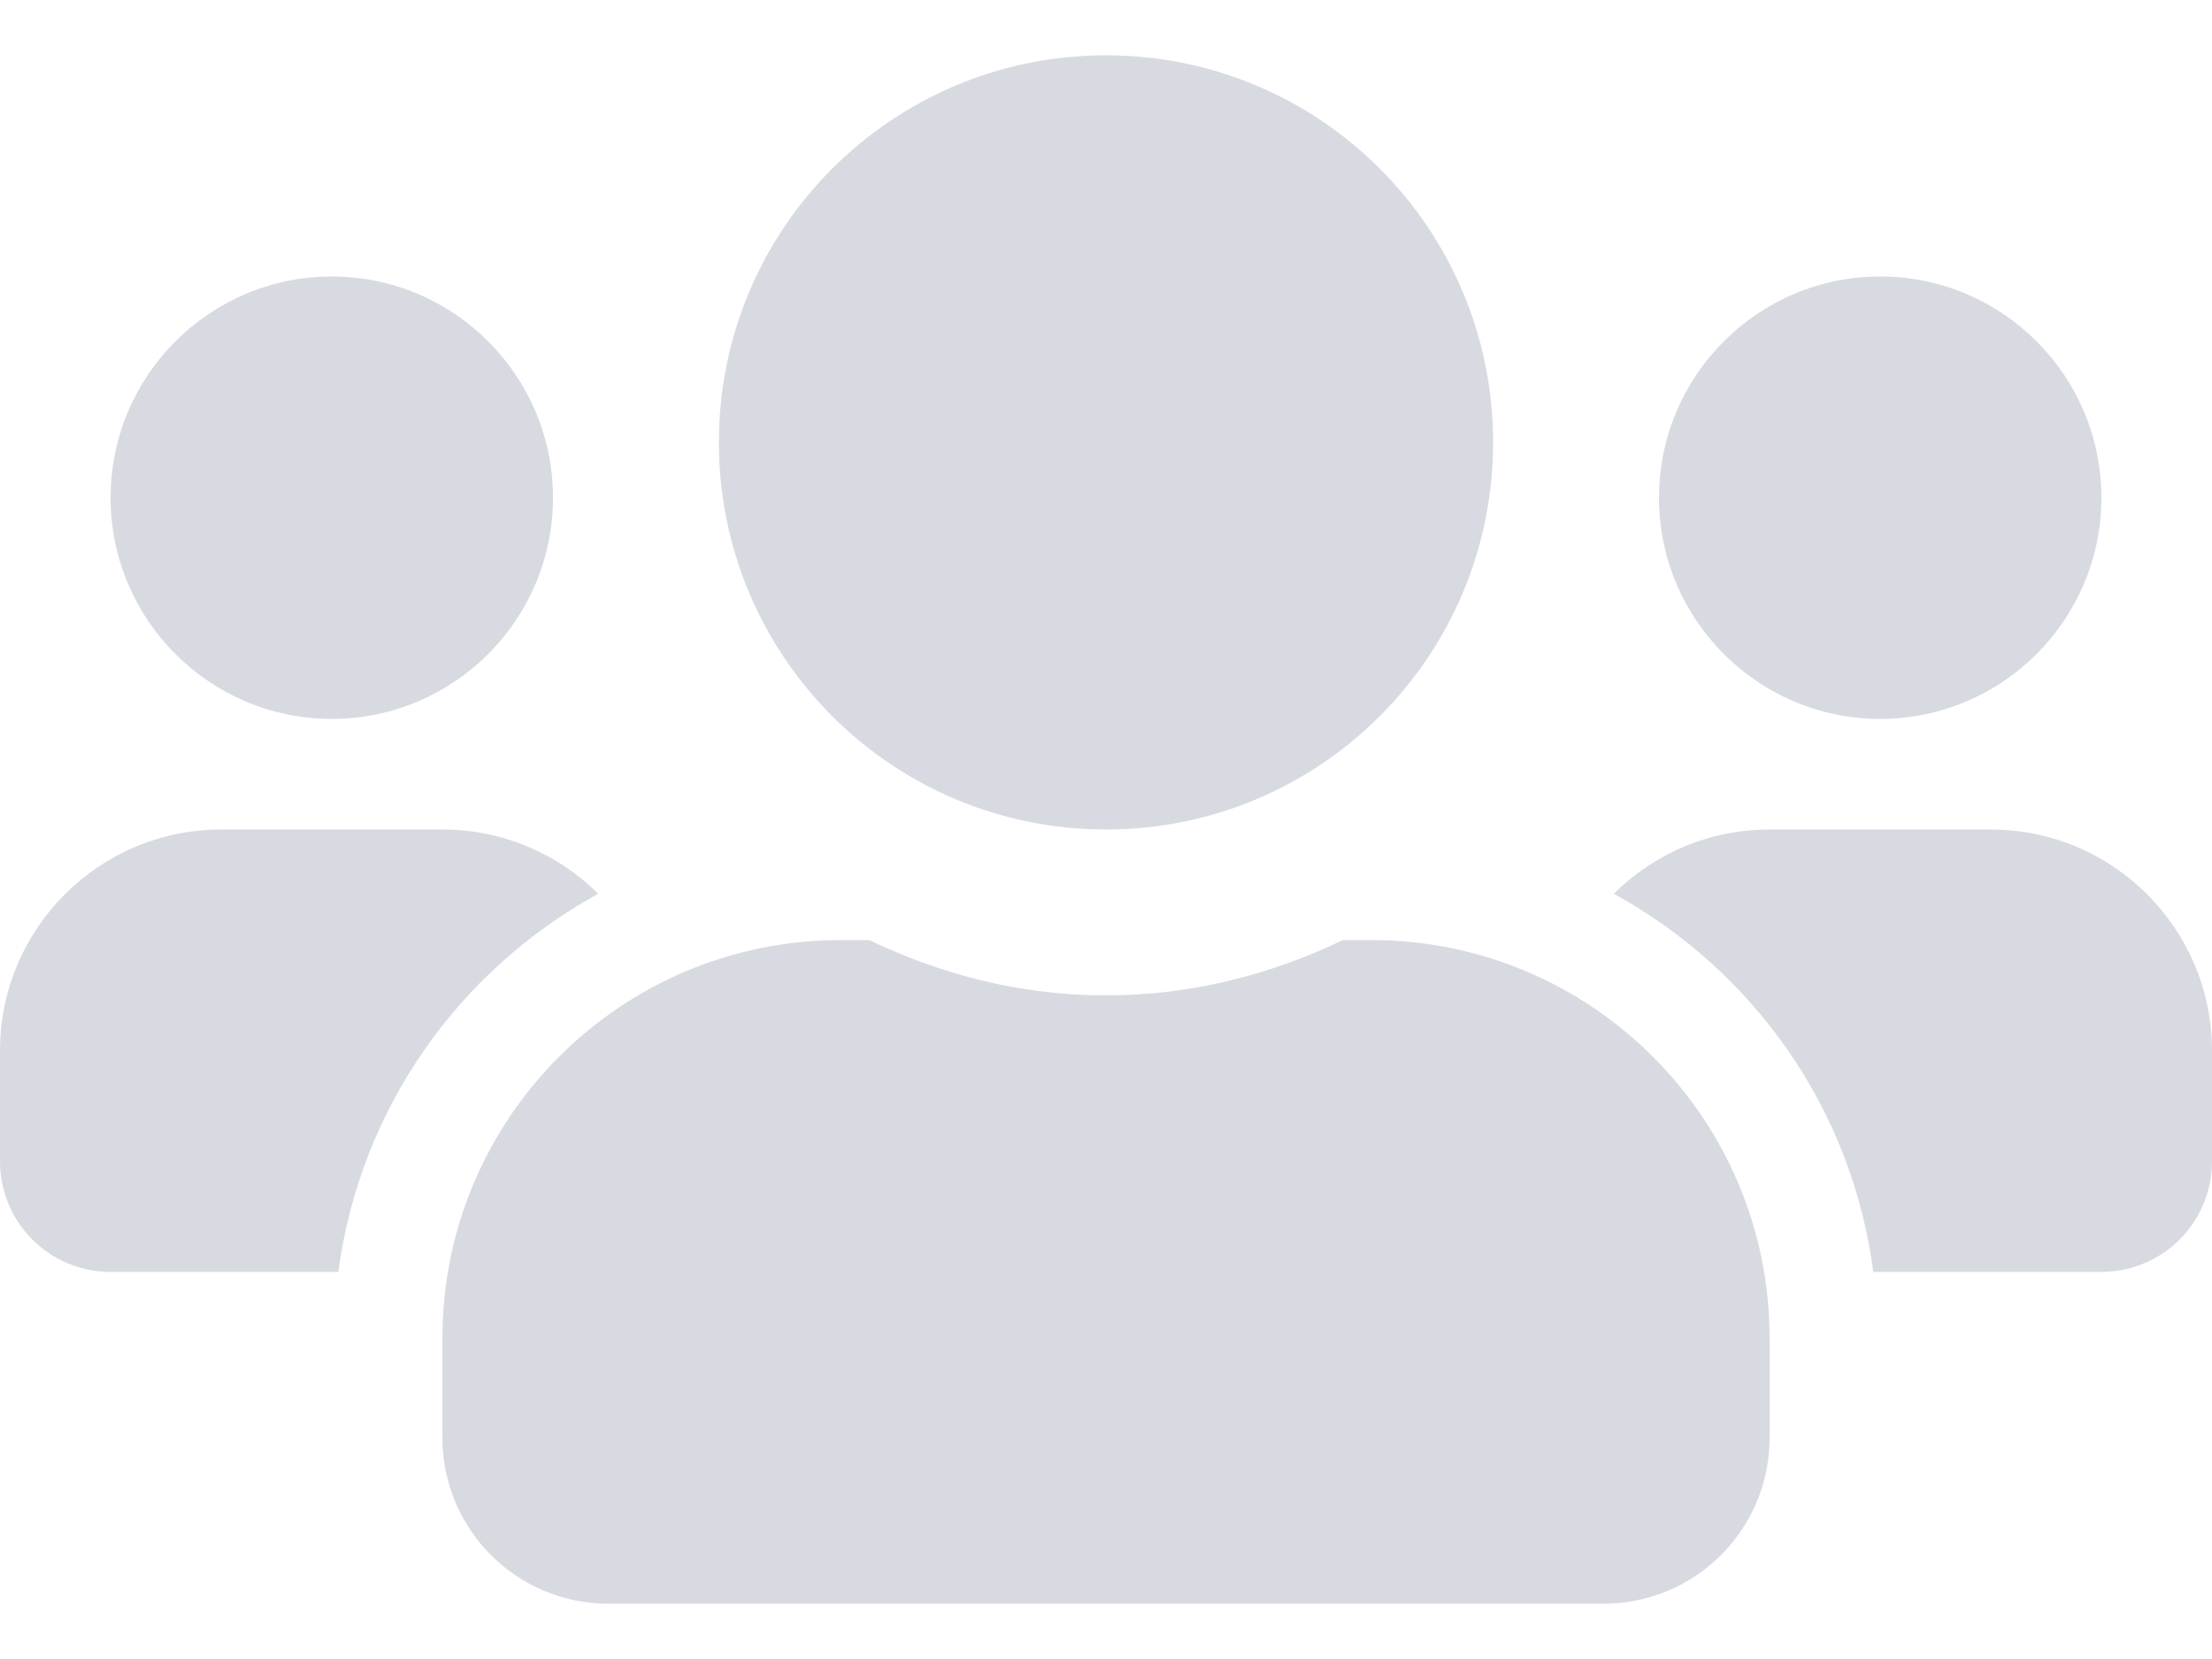<svg width="24" height="18" viewBox="0 0 24 18" fill="none" xmlns="http://www.w3.org/2000/svg">
<path opacity="0.4" d="M3.6 7.8C4.924 7.8 6 6.724 6 5.4C6 4.076 4.924 3 3.6 3C2.276 3 1.2 4.076 1.2 5.4C1.2 6.724 2.276 7.8 3.6 7.8ZM20.4 7.8C21.724 7.8 22.8 6.724 22.8 5.4C22.8 4.076 21.724 3 20.4 3C19.076 3 18 4.076 18 5.4C18 6.724 19.076 7.8 20.4 7.8ZM21.6 9H19.2C18.54 9 17.944 9.266 17.509 9.697C19.02 10.526 20.093 12.023 20.325 13.8H22.8C23.464 13.8 24 13.264 24 12.6V11.4C24 10.076 22.924 9 21.6 9ZM12 9C14.321 9 16.2 7.121 16.2 4.8C16.2 2.479 14.321 0.6 12 0.6C9.679 0.6 7.8 2.479 7.8 4.8C7.8 7.121 9.679 9 12 9ZM14.88 10.2H14.569C13.789 10.575 12.922 10.8 12 10.8C11.078 10.8 10.215 10.575 9.431 10.2H9.12C6.735 10.2 4.8 12.135 4.8 14.52V15.6C4.8 16.594 5.606 17.4 6.6 17.4H17.4C18.394 17.4 19.2 16.594 19.2 15.6V14.52C19.2 12.135 17.265 10.2 14.88 10.2ZM6.491 9.697C6.056 9.266 5.46 9 4.8 9H2.4C1.076 9 0 10.076 0 11.4V12.6C0 13.264 0.536 13.8 1.2 13.8H3.671C3.908 12.023 4.98 10.526 6.491 9.697Z" fill="#9FA2B4"/>
</svg>
